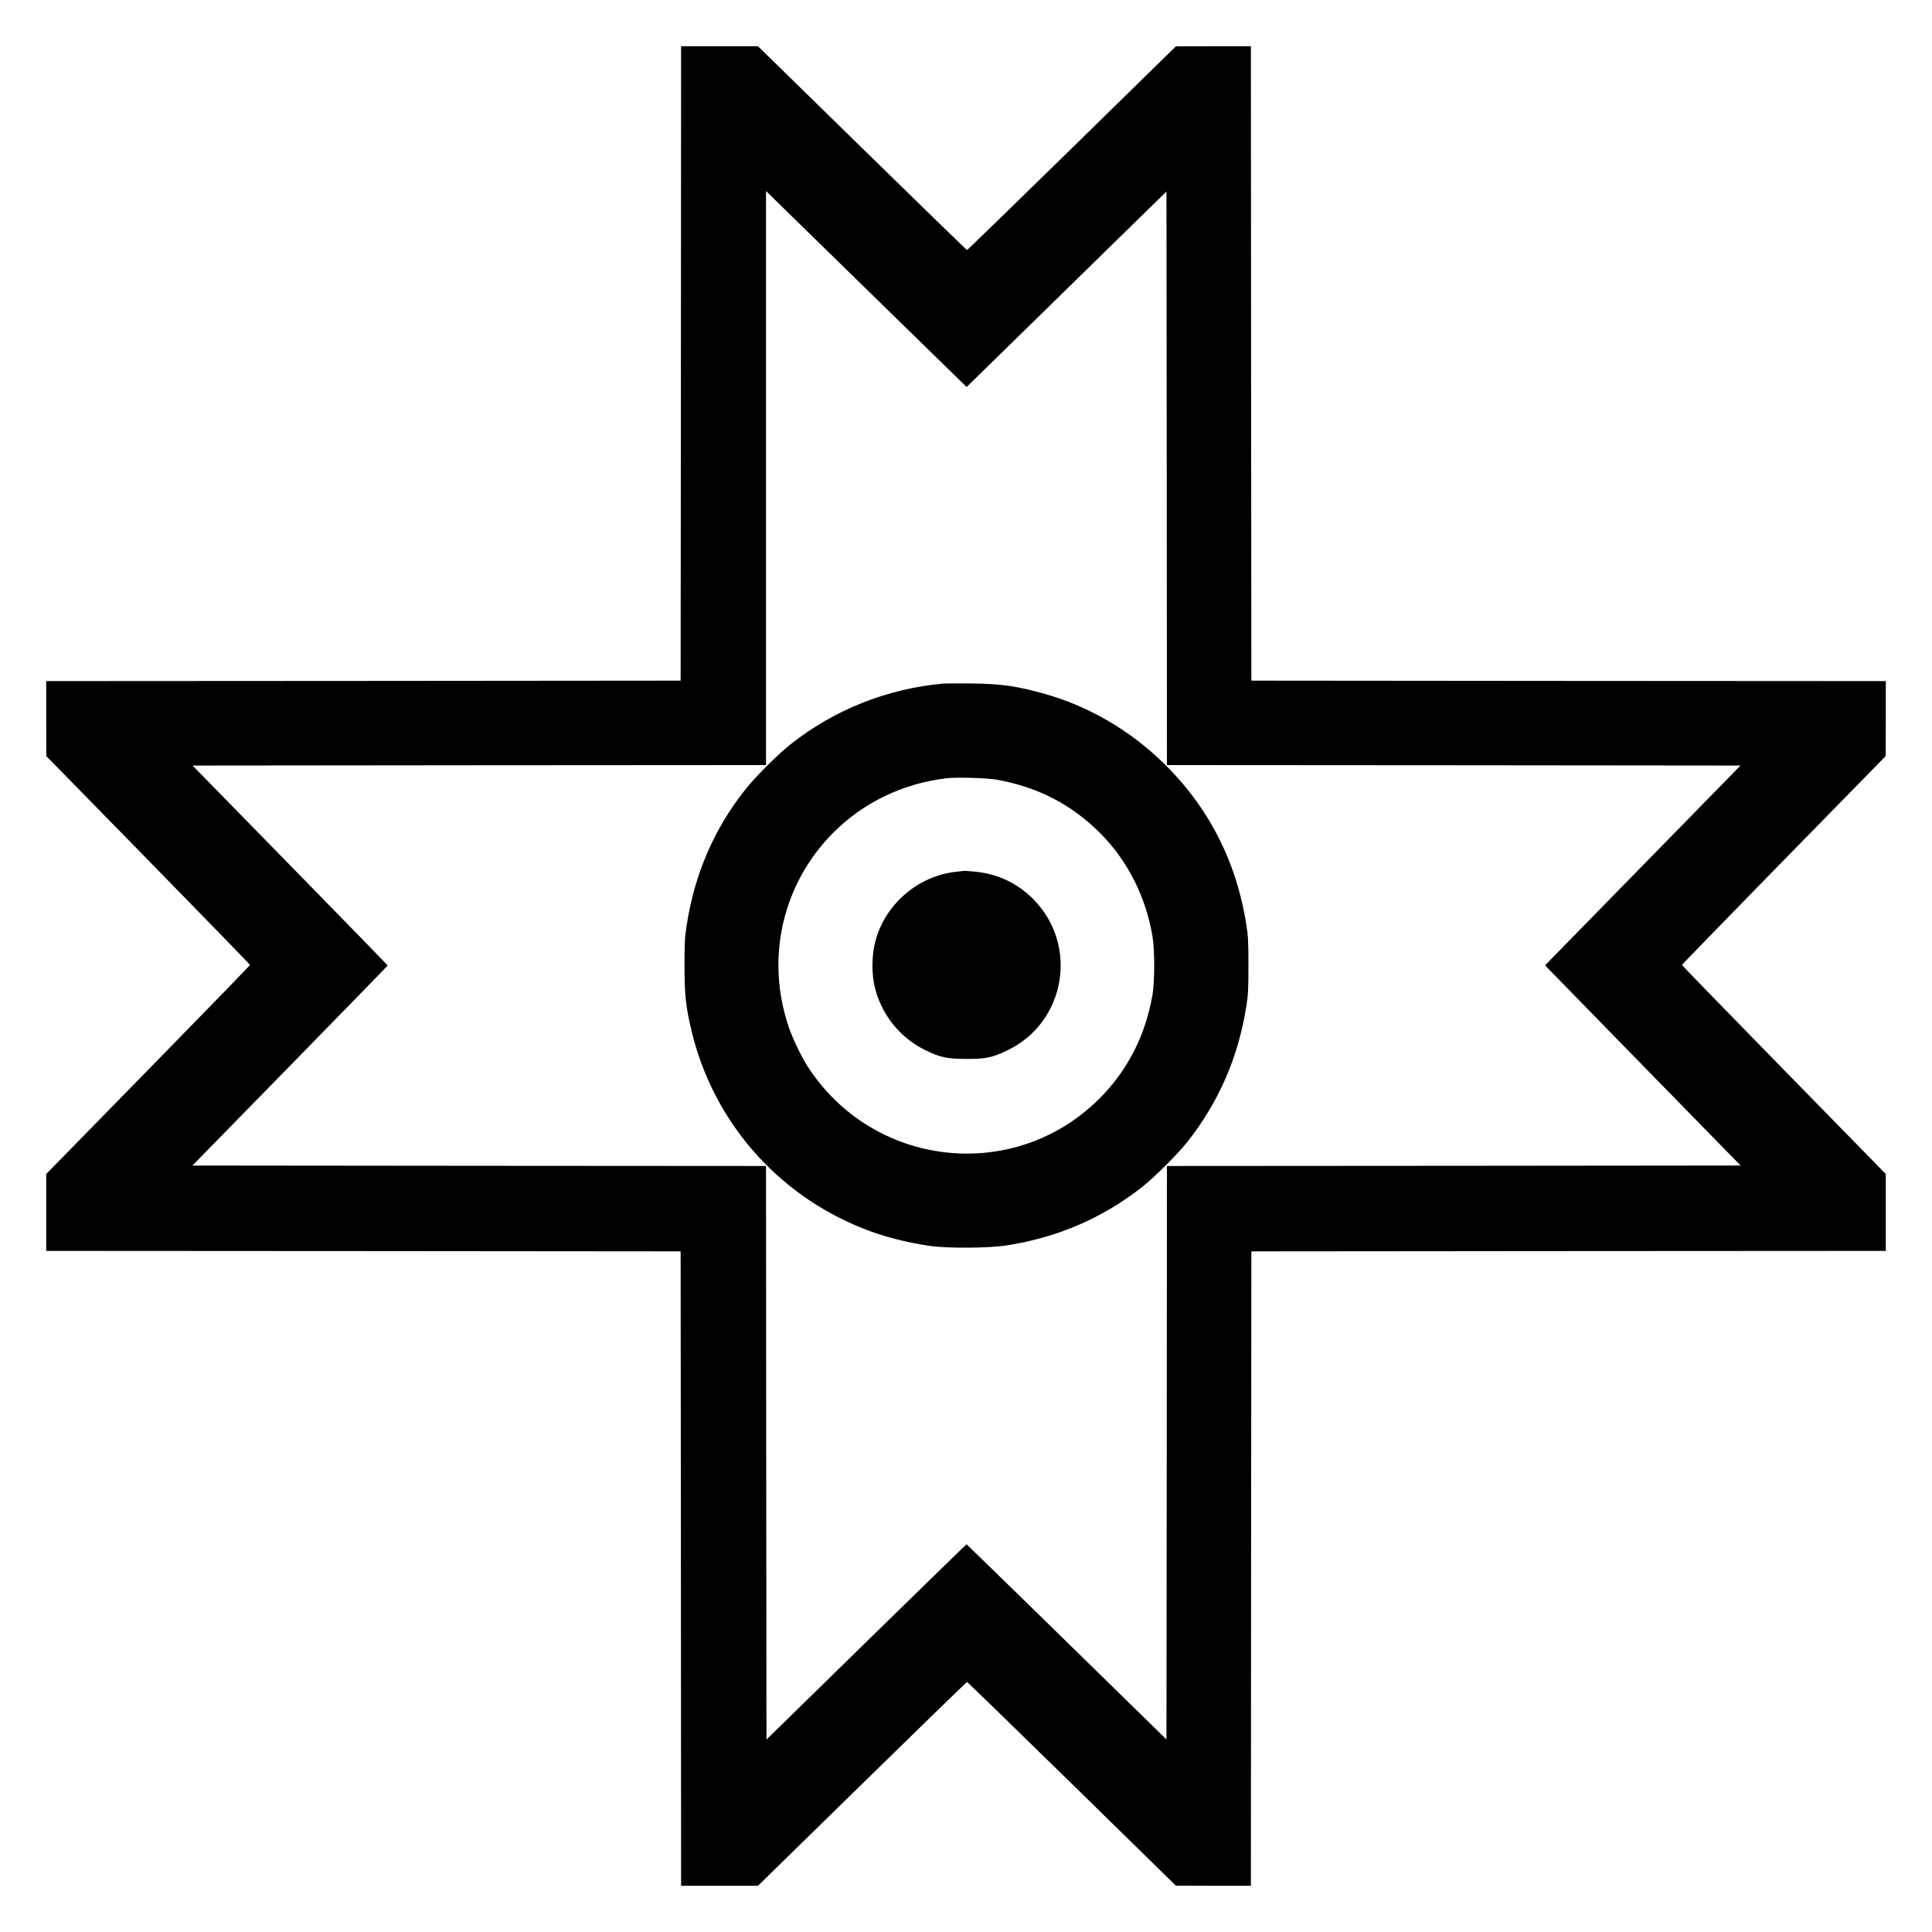 <?xml version="1.0" standalone="no"?>
<!DOCTYPE svg PUBLIC "-//W3C//DTD SVG 20010904//EN"
 "http://www.w3.org/TR/2001/REC-SVG-20010904/DTD/svg10.dtd">
<svg version="1.0" xmlns="http://www.w3.org/2000/svg"
 width="2048pt" height="2048pt" viewBox="0 0 2048 2048"
 preserveAspectRatio="xMidYMid meet">
<g transform="translate(0,2048) scale(0.1,-0.1)"
fill="#000000" stroke="none">
<path d="M7218 16628 l-3 -3363 -3362 -3 -3363 -2 0 -398 1 -397 1079 -1102
c594 -607 1080 -1107 1080 -1112 0 -5 -486 -505 -1080 -1112 l-1080 -1104 0
-407 0 -408 3363 -2 3362 -3 3 -3362 2 -3363 408 0 407 0 1104 1080 c607 594
1107 1080 1112 1080 5 0 505 -486 1112 -1080 l1102 -1079 397 -1 398 0 2 3363
3 3362 3363 3 3362 2 0 408 0 407 -1080 1104 c-594 607 -1080 1107 -1080 1112
0 5 486 505 1080 1112 l1079 1102 1 397 0 398 -3362 2 -3363 3 -3 3363 -2
3362 -398 0 -397 -1 -1102 -1079 c-607 -594 -1107 -1080 -1112 -1080 -5 0
-505 486 -1112 1080 l-1104 1080 -407 0 -408 0 -2 -3362z m2007 747 c506 -494
943 -921 971 -948 l51 -49 1059 1036 1059 1036 3 -3040 2 -3040 3040 -2 3040
-3 -1036 -1059 -1035 -1058 23 -26 c13 -13 479 -491 1036 -1061 l1013 -1036
-3040 -3 -3041 -2 -2 -3040 -3 -3039 -1057 1034 c-582 569 -1060 1035 -1062
1035 -3 0 -481 -466 -1063 -1035 l-1058 -1035 -3 3040 -2 3040 -3040 2 -3040
3 1035 1058 c569 582 1035 1060 1035 1063 0 2 -466 480 -1035 1062 l-1034
1057 3039 3 3040 2 0 3042 0 3043 93 -91 c50 -50 506 -495 1012 -989z"/>
<path d="M10000 13234 c-592 -53 -1157 -277 -1620 -644 -132 -104 -372 -344
-478 -477 -333 -421 -539 -896 -623 -1443 -20 -125 -23 -184 -23 -425 0 -308
14 -441 74 -690 228 -957 903 -1734 1820 -2098 215 -85 441 -144 705 -184 186
-27 620 -25 815 5 543 84 1023 292 1443 624 132 106 373 346 475 475 332 421
540 900 624 1438 19 120 22 181 22 430 0 249 -3 310 -22 430 -106 680 -406
1261 -893 1730 -354 341 -781 588 -1239 718 -300 85 -462 108 -785 112 -137 1
-270 1 -295 -1z m565 -1019 c435 -77 794 -263 1097 -566 290 -291 484 -673
555 -1095 24 -148 24 -475 0 -619 -75 -432 -263 -800 -562 -1100 -905 -904
-2408 -735 -3100 350 -64 101 -151 284 -193 405 -250 731 -69 1522 473 2065
321 320 733 518 1195 575 108 13 428 4 535 -15z"/>
<path d="M10137 11239 c-468 -49 -852 -441 -885 -902 -15 -201 15 -365 98
-532 97 -197 258 -358 455 -455 159 -79 236 -95 445 -95 201 0 267 14 425 89
622 295 763 1119 276 1607 -168 168 -372 264 -612 289 -56 5 -106 9 -113 9 -6
-1 -46 -5 -89 -10z"/>
</g>
</svg>
